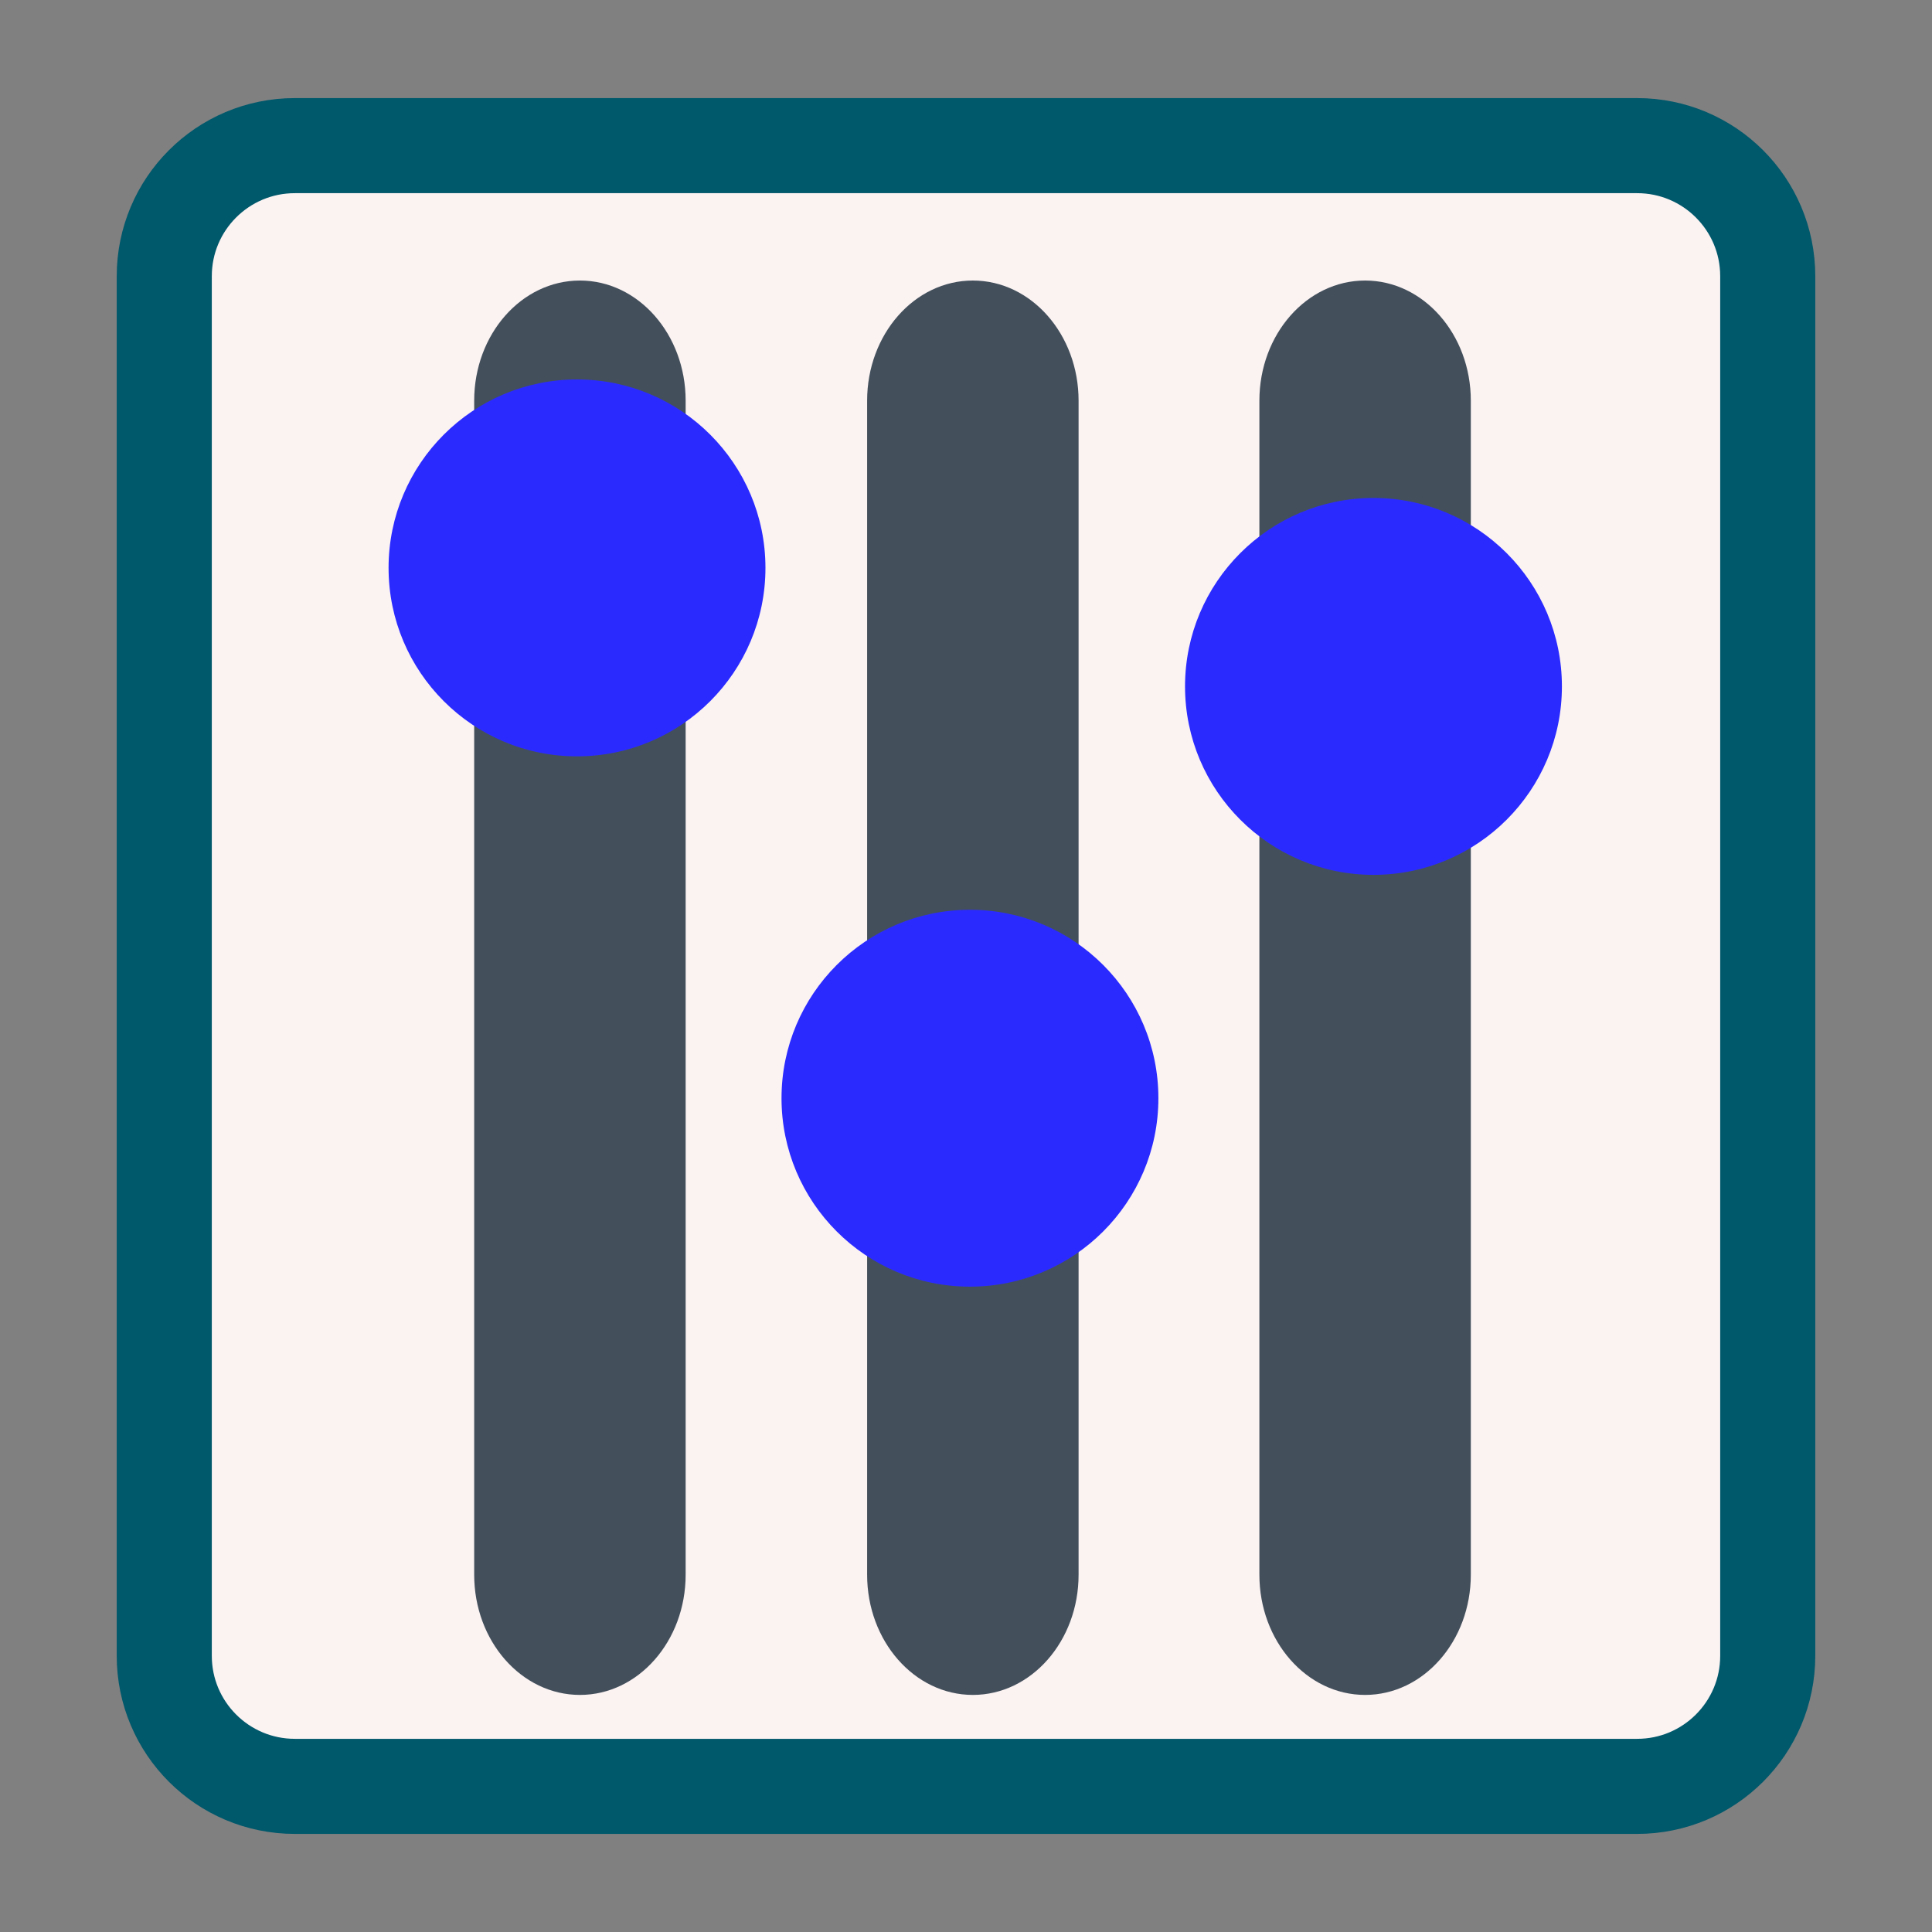 
<svg xmlns="http://www.w3.org/2000/svg" xmlns:xlink="http://www.w3.org/1999/xlink" width="256px" height="256px" viewBox="0 0 256 256" version="1.1">
<rect x="0" y="0" width="256" height="256" fill="#808080" stroke="none"/>
<g id="surface1">
<path style="fill-rule:nonzero;fill:rgb(98.431%,94.902%,94.902%);fill-opacity:1;stroke-width:25.198;stroke-linecap:butt;stroke-linejoin:miter;stroke:rgb(0%,34.51%,41.961%);stroke-opacity:1;stroke-miterlimit:4;" d="M 78.141 38.594 L 433.859 38.594 C 452.977 38.594 468.469 54.078 468.469 73.195 L 468.469 438.805 C 468.469 457.922 452.977 473.406 433.859 473.406 L 78.141 473.406 C 59.023 473.406 43.531 457.922 43.531 438.805 L 43.531 73.195 C 43.531 54.078 59.023 38.594 78.141 38.594 Z M 78.141 38.594 " transform="matrix(0.5,0,0,0.5,0,0)"/>
<path style=" stroke:none;fill-rule:evenodd;fill:rgb(26.275%,31.373%,36.078%);fill-opacity:1;" d="M 180.883 37.172 C 188.617 37.172 194.891 44.305 194.891 53.094 L 194.891 208.656 C 194.891 217.453 188.617 224.586 180.883 224.586 C 173.145 224.586 166.875 217.453 166.875 208.656 L 166.875 53.094 C 166.875 44.305 173.145 37.172 180.883 37.172 Z M 180.883 37.172 "/>
<path style=" stroke:none;fill-rule:evenodd;fill:rgb(26.275%,31.373%,36.078%);fill-opacity:1;" d="M 180.883 42.172 C 186.211 42.172 190.531 47.617 190.531 54.34 L 190.531 207.531 C 190.531 214.254 186.211 219.703 180.883 219.703 C 175.555 219.703 171.234 214.254 171.234 207.531 L 171.234 54.34 C 171.234 47.617 175.555 42.172 180.883 42.172 Z M 180.883 42.172 "/>
<path style=" stroke:none;fill-rule:nonzero;fill:rgb(16.471%,16.471%,100%);fill-opacity:1;" d="M 206.961 90.953 C 206.961 104.742 195.781 115.922 181.992 115.922 C 168.203 115.922 157.023 104.742 157.023 90.953 C 157.023 77.164 168.203 65.984 181.992 65.984 C 195.781 65.984 206.961 77.164 206.961 90.953 Z M 206.961 90.953 "/>
<path style=" stroke:none;fill-rule:evenodd;fill:rgb(26.275%,31.373%,36.078%);fill-opacity:1;" d="M 128.906 37.172 C 136.648 37.172 142.918 44.305 142.918 53.094 L 142.918 208.656 C 142.918 217.453 136.648 224.586 128.906 224.586 C 121.172 224.586 114.898 217.453 114.898 208.656 L 114.898 53.094 C 114.898 44.305 121.172 37.172 128.906 37.172 Z M 128.906 37.172 "/>
<path style=" stroke:none;fill-rule:evenodd;fill:rgb(26.275%,31.373%,36.078%);fill-opacity:1;" d="M 128.906 42.172 C 134.234 42.172 138.555 47.617 138.555 54.34 L 138.555 207.531 C 138.555 214.254 134.234 219.703 128.906 219.703 C 123.578 219.703 119.262 214.254 119.262 207.531 L 119.262 54.34 C 119.262 47.617 123.578 42.172 128.906 42.172 Z M 128.906 42.172 "/>
<path style=" stroke:none;fill-rule:nonzero;fill:rgb(16.471%,16.471%,100%);fill-opacity:1;" d="M 153.492 145.52 C 153.492 159.309 142.312 170.488 128.523 170.488 C 114.734 170.488 103.555 159.309 103.555 145.52 C 103.555 131.727 114.734 120.551 128.523 120.551 C 142.312 120.551 153.492 131.727 153.492 145.52 Z M 153.492 145.52 "/>
<path style=" stroke:none;fill-rule:evenodd;fill:rgb(26.275%,31.373%,36.078%);fill-opacity:1;" d="M 76.844 37.172 C 84.578 37.172 90.852 44.305 90.852 53.094 L 90.852 208.656 C 90.852 217.453 84.578 224.586 76.844 224.586 C 69.102 224.586 62.832 217.453 62.832 208.656 L 62.832 53.094 C 62.832 44.305 69.102 37.172 76.844 37.172 Z M 76.844 37.172 "/>
<path style=" stroke:none;fill-rule:evenodd;fill:rgb(26.275%,31.373%,36.078%);fill-opacity:1;" d="M 76.844 42.172 C 82.172 42.172 86.488 47.617 86.488 54.34 L 86.488 207.531 C 86.488 214.254 82.172 219.703 76.844 219.703 C 71.516 219.703 67.195 214.254 67.195 207.531 L 67.195 54.34 C 67.195 47.617 71.516 42.172 76.844 42.172 Z M 76.844 42.172 "/>
<path style=" stroke:none;fill-rule:nonzero;fill:rgb(16.471%,16.471%,100%);fill-opacity:1;" d="M 101.426 75.25 C 101.426 89.039 90.246 100.219 76.457 100.219 C 62.664 100.219 51.488 89.039 51.488 75.25 C 51.488 61.461 62.664 50.281 76.457 50.281 C 90.246 50.281 101.426 61.461 101.426 75.25 Z M 101.426 75.25 "/>
</g>
</svg>
